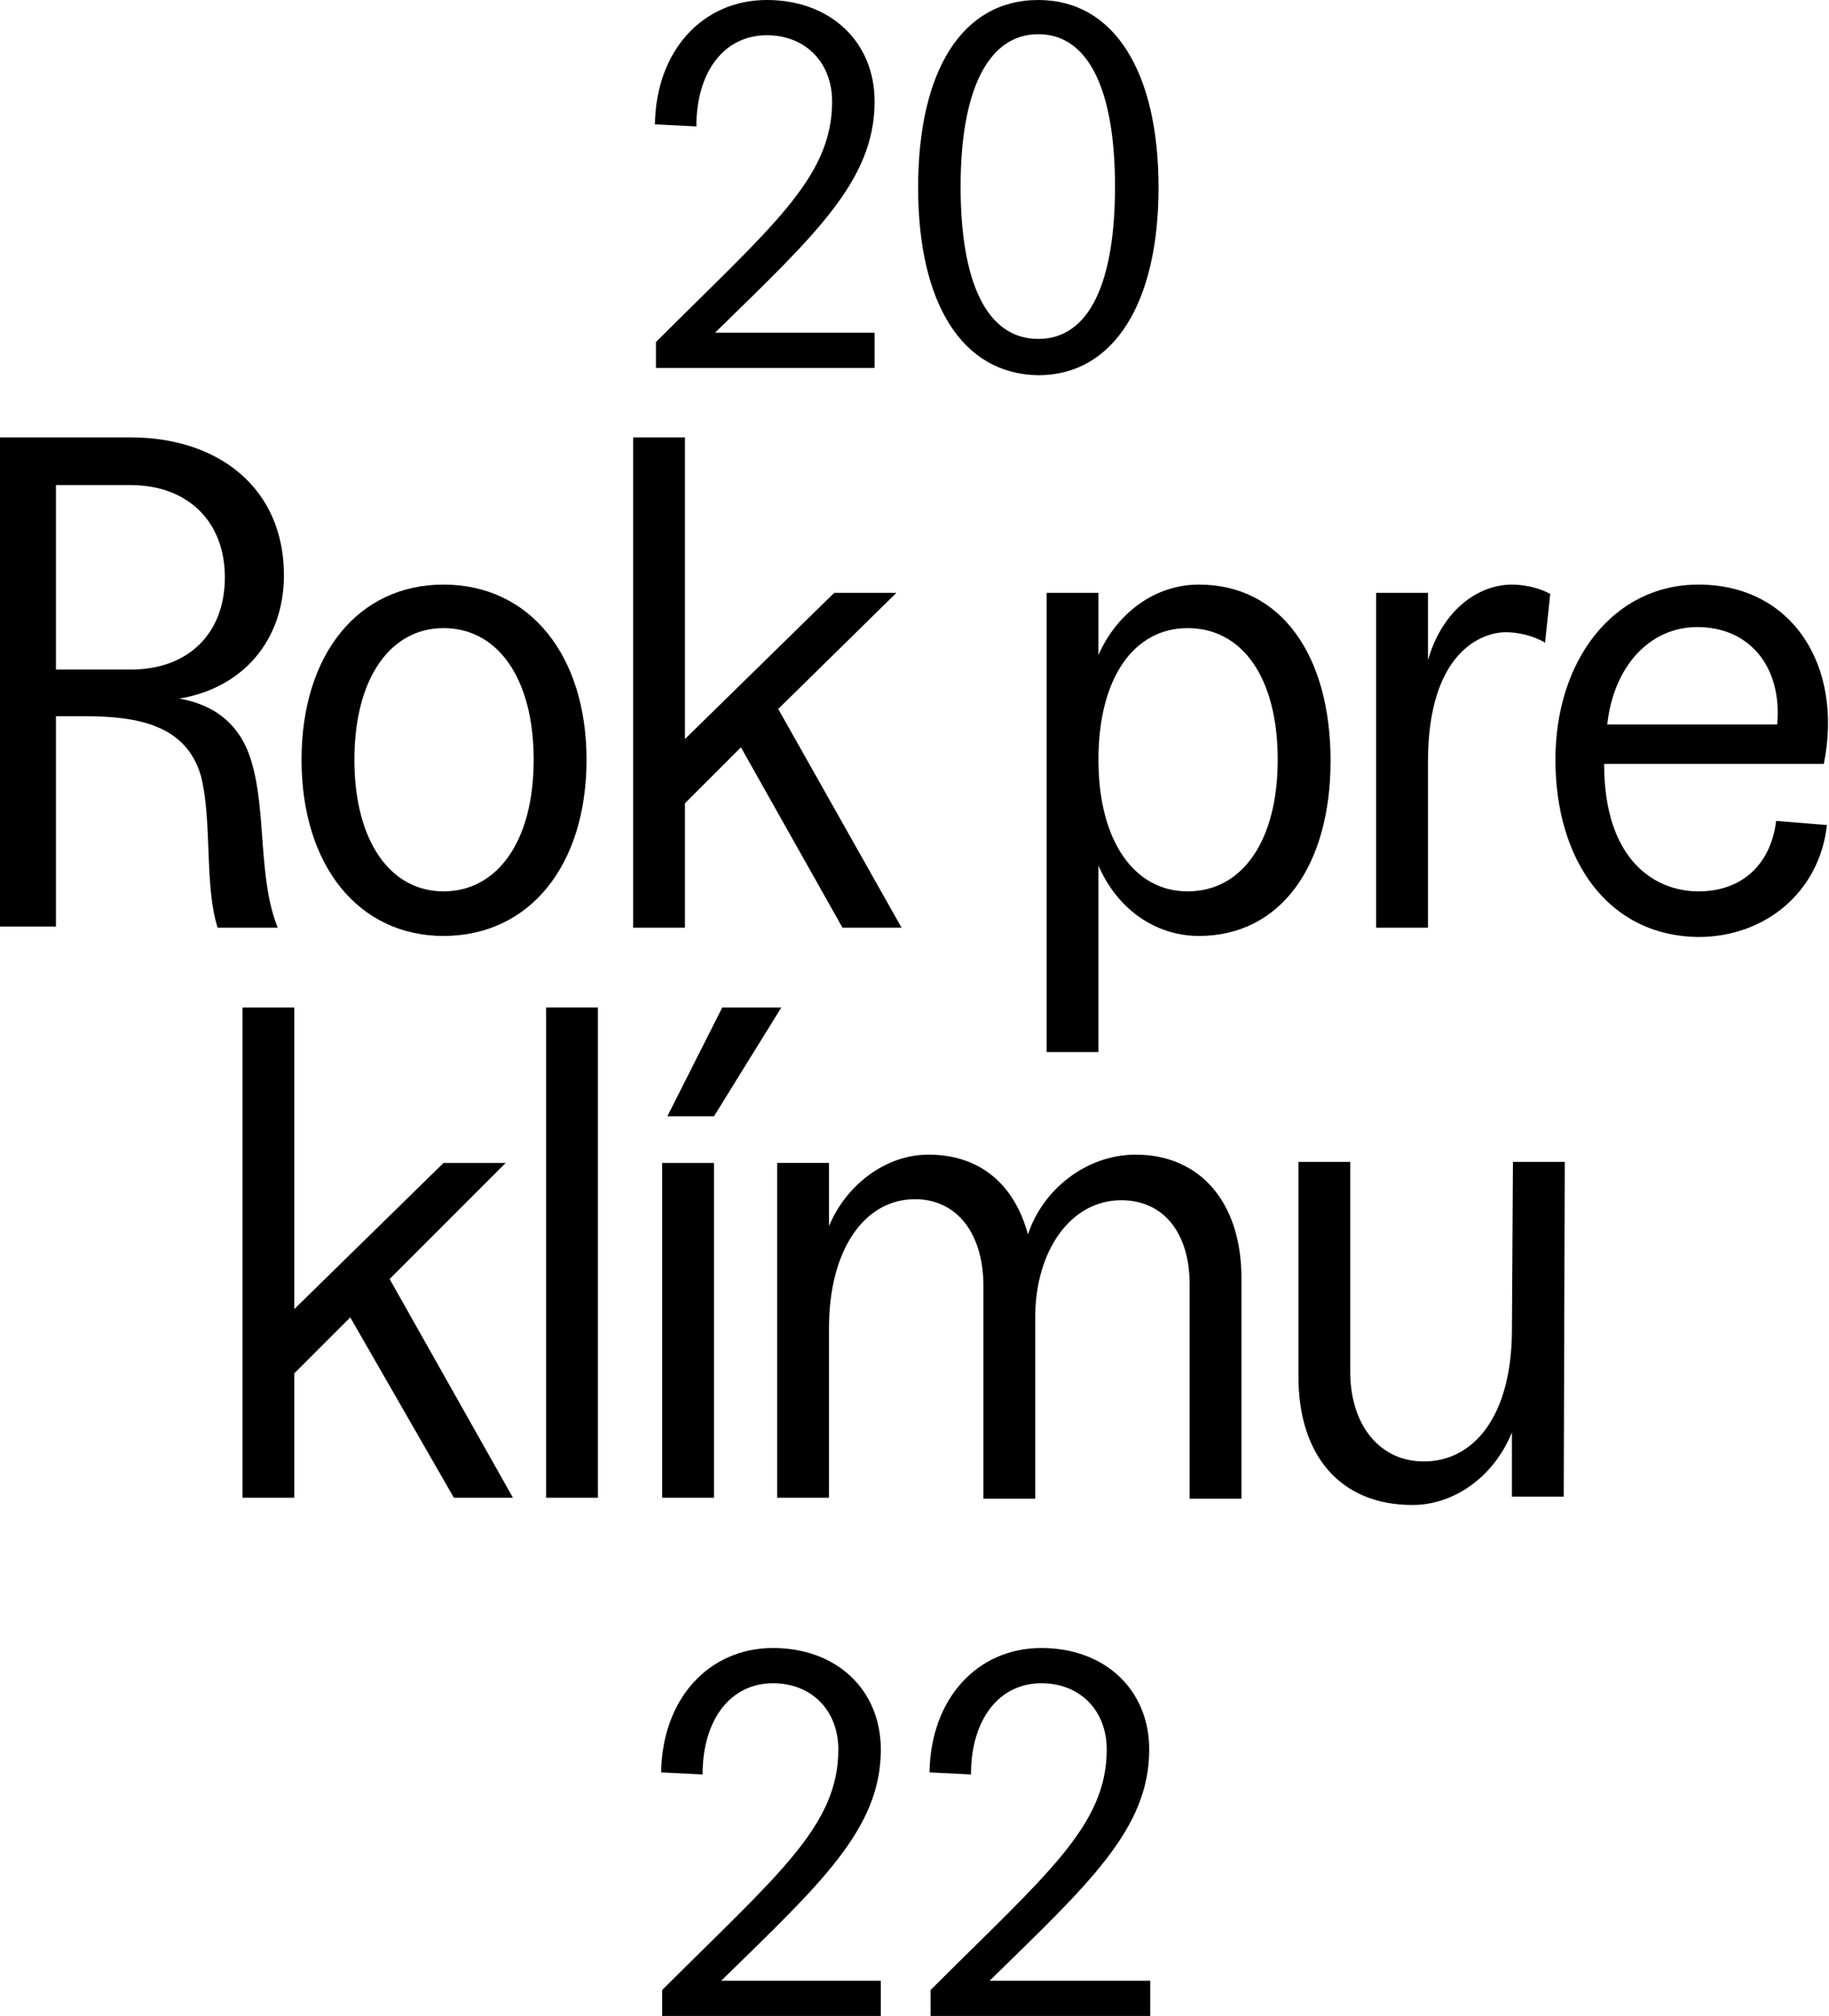 <?xml version="1.0" encoding="utf-8"?>
<!-- Generator: Adobe Illustrator 26.0.3, SVG Export Plug-In . SVG Version: 6.00 Build 0)  -->
<svg version="1.2" baseProfile="tiny" id="Layer_1" xmlns="http://www.w3.org/2000/svg" xmlns:xlink="http://www.w3.org/1999/xlink"
	 x="0px" y="0px" viewBox="0 0 176.5 194.5" overflow="visible" xml:space="preserve">
<g>
	<g>
		<path d="M80.3,9.8c0-3.8-2.6-6.4-6.3-6.4c-4.1,0-6.8,3.5-6.8,8.8l-4-0.2c0.1-7.1,4.6-12,10.8-12c6.1,0,10.4,4,10.4,9.8
			c0,7.7-5.9,13-15.4,22.3h15.4v3.4H63.3v-2.5C74.4,21.9,80.3,17.2,80.3,9.8z"/>
		<path d="M88.6,18.1C88.6,6.9,92.8,0,100.2,0c7.3,0,11.6,6.9,11.6,18.1c0,11.1-4.3,18.1-11.6,18.1C92.8,36.1,88.6,29.2,88.6,18.1z
			 M100.2,32.7c5,0,7.4-5.6,7.4-14.7c0-9.2-2.5-14.7-7.4-14.7s-7.5,5.5-7.5,14.7C92.7,27.2,95.2,32.7,100.2,32.7z"/>
	</g>
	<g>
		<path d="M80.9,168.8c0-3.8-2.6-6.4-6.3-6.4c-4.1,0-6.8,3.5-6.8,8.8l-4-0.2c0.1-7.1,4.6-12,10.8-12c6.1,0,10.4,4,10.4,9.8
			c0,7.7-5.9,13-15.4,22.3h15.4v3.4H63.9v-2.5C75,180.9,80.9,176.2,80.9,168.8z"/>
		<path d="M106.8,168.8c0-3.8-2.6-6.4-6.3-6.4c-4.1,0-6.8,3.5-6.8,8.8l-4-0.2c0.1-7.1,4.6-12,10.8-12c6.1,0,10.4,4,10.4,9.8
			c0,7.7-5.9,13-15.4,22.3H111v3.4H89.8v-2.5C100.9,180.9,106.8,176.2,106.8,168.8z"/>
	</g>
	<g>
		<path d="M0,42.2h12.6c8.5,0,14.8,4.9,14.8,13.3c0,6.3-4,10.9-10.1,11.9c3.5,0.6,6,2.6,7,6.2c1.4,4.7,0.6,11.2,2.5,15.9h-5.8
			c-1.3-4.1-0.5-10.2-1.6-14.6c-1.4-4.9-6-5.8-11.2-5.8H5.4v20.3H0V42.2z M12.6,64.6c5.6,0,9.1-3.5,9.1-8.9s-3.6-8.9-9.1-8.9H5.4
			v17.8H12.6z"/>
		<path d="M29.1,73.3c0-10.2,5.5-16.9,13.7-16.9c8.3,0,13.8,6.8,13.8,16.9c0,10.2-5.5,17-13.8,17C34.6,90.3,29.1,83.5,29.1,73.3z
			 M42.8,86c5.1,0,8.7-4.7,8.7-12.7c0-7.9-3.5-12.7-8.7-12.7c-5.1,0-8.6,4.8-8.6,12.7C34.2,81.2,37.7,86,42.8,86z"/>
		<path d="M71.5,72.1l-5.4,5.4v12h-5V42.2h5v29.1l14.4-14.1h6L75.1,68.4L87,89.5h-5.7L71.5,72.1z"/>
		<path d="M101,57.2h5v6c1.8-4.1,5.5-6.8,9.7-6.8c7.9,0,12.7,6.8,12.7,17c0,10.1-4.8,16.9-12.7,16.9c-4.2,0-7.9-2.6-9.7-6.8v18h-5
			V57.2z M114.6,86c5.3,0,8.7-4.9,8.7-12.7c0-7.9-3.4-12.7-8.7-12.7c-5.1,0-8.6,4.7-8.6,12.7C106,81.2,109.5,86,114.6,86z"/>
		<path d="M132.8,57.2h5v6.5c1.4-4.9,4.9-7.3,8.1-7.3c1.2,0,2.6,0.3,3.7,0.9l-0.5,4.7c-1.2-0.7-2.6-1-3.8-1c-2.3,0-7.5,1.9-7.5,12.5
			v16h-5V57.2z"/>
		<path d="M150.1,73.3c0-9.6,5.6-16.9,13.8-16.9c9.1,0,14,7.9,12.1,17.3h-21.2c0,9.4,5,12.3,9.1,12.3c4.3,0,7-2.7,7.5-6.8l4.9,0.4
			c-0.7,6.4-5.9,10.8-12.4,10.8C155.1,90.3,150.1,82.9,150.1,73.3z M171.5,69.9c0.5-5.6-2.7-9.4-7.7-9.4c-4.7,0-8.1,3.9-8.7,9.4
			H171.5z"/>
		<path d="M33.8,127.1l-5.4,5.4v12h-5V97.2h5v29.1l14.4-14.1h6l-11.2,11.2l11.9,21.1h-5.7L33.8,127.1z"/>
		<path d="M52.7,97.2h5v47.3h-5V97.2z"/>
		<path d="M63.9,112.2h5v32.3h-5V112.2z M69.7,97.2h5.7l-6.5,10.5h-4.5L69.7,97.2z"/>
		<path d="M88.3,115.7c-4.9,0-8.3,4.9-8.3,12.4v16.4h-5v-32.3h5v6.1c1.6-3.9,5.4-6.9,9.6-6.9c5,0,8.3,2.9,9.6,7.7
			c1.4-4.3,5.6-7.7,10.4-7.7c6.2,0,10.2,4.6,10.2,11.9v21.3h-5v-20.7c0-4.8-2.4-8.1-6.6-8.1c-4.9,0-8.3,4.9-8.3,11.3v17.5h-5v-20.2
			C95,119.1,92.4,115.7,88.3,115.7z"/>
		<path d="M137.4,141c4.9,0,8.5-4.5,8.5-12.7v0.3l0.1-16.5h5l-0.1,32.3h-5v-6.2c-1.7,4.2-5.5,7-9.6,7c-6.9,0-11-4.7-11-12.4v-20.7h5
			v20.5C130.4,137.6,133.2,141,137.4,141z"/>
	</g>
</g>
</svg>
